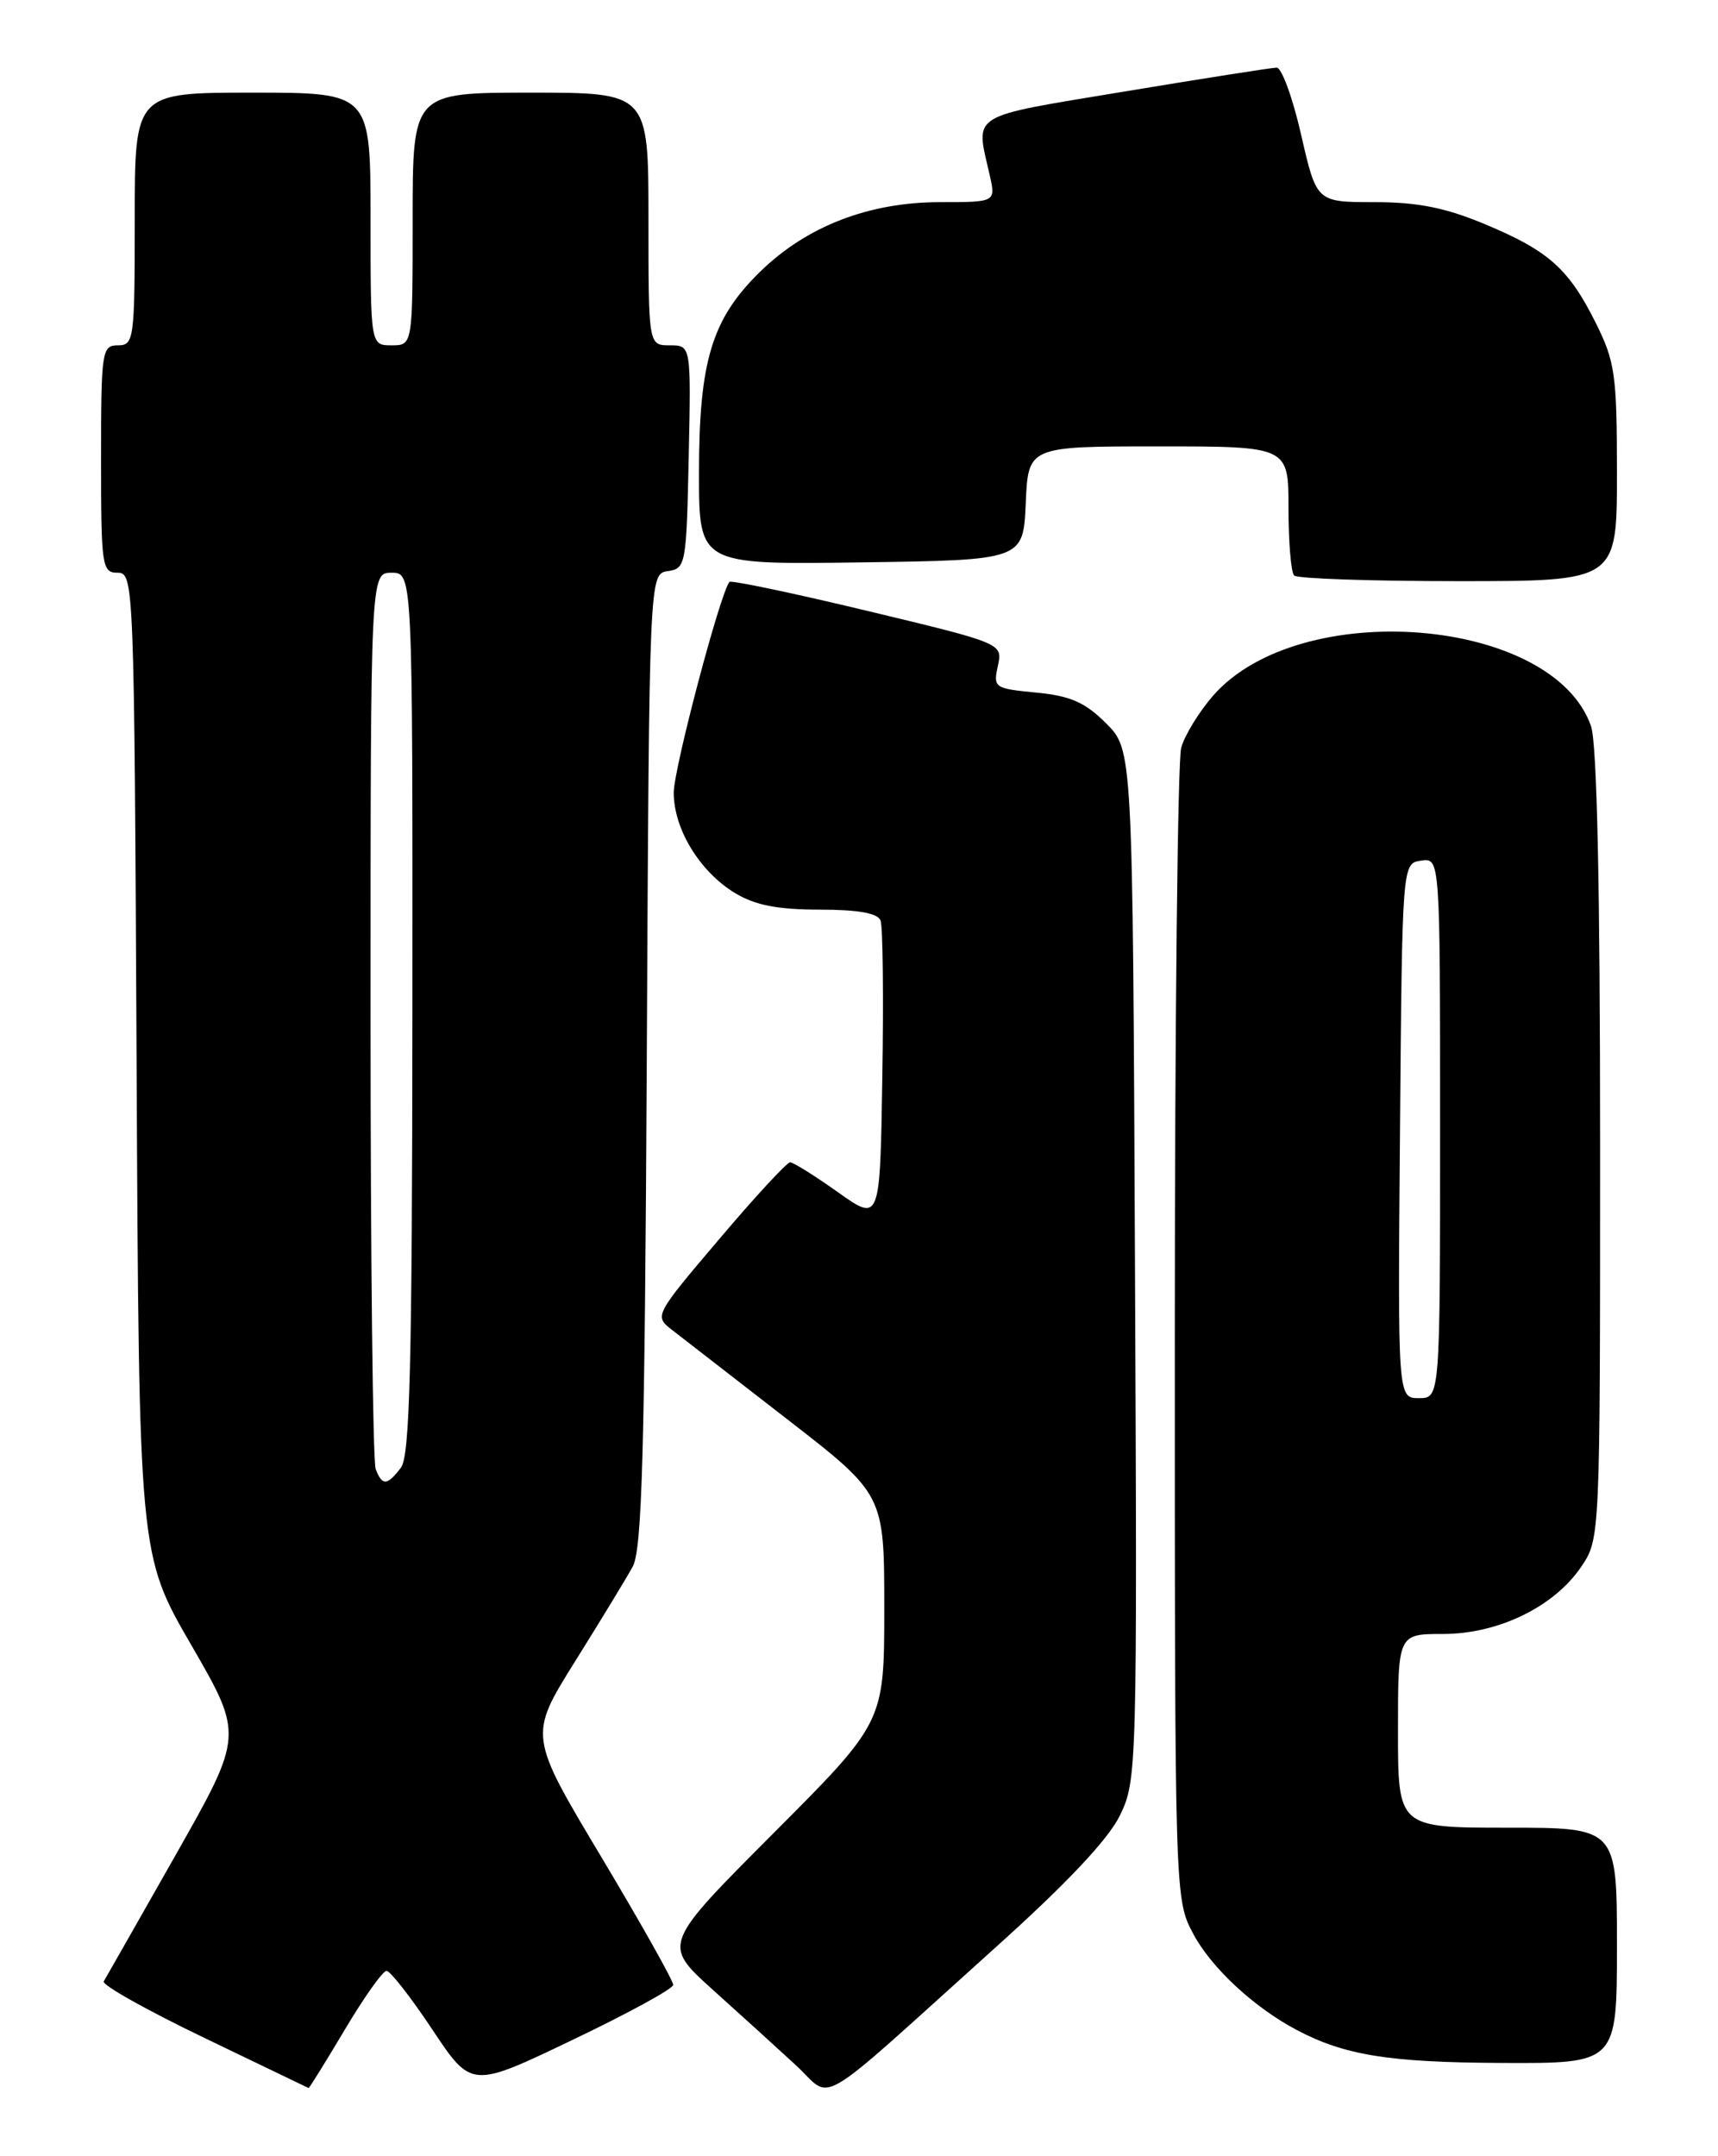<?xml version="1.0" encoding="UTF-8" standalone="no"?>
<!DOCTYPE svg PUBLIC "-//W3C//DTD SVG 1.1//EN" "http://www.w3.org/Graphics/SVG/1.1/DTD/svg11.dtd" >
<svg xmlns="http://www.w3.org/2000/svg" xmlns:xlink="http://www.w3.org/1999/xlink" version="1.1" viewBox="0 0 204 256">
 <g >
 <path fill="currentColor"
d=" M 118.21 231.22 C 126.71 223.58 131.61 218.37 132.99 215.53 C 135.01 211.36 135.04 210.10 134.77 150.16 C 134.50 89.04 134.50 89.04 131.34 85.88 C 128.85 83.39 127.11 82.62 123.04 82.23 C 118.07 81.75 117.92 81.65 118.49 79.06 C 119.07 76.39 119.07 76.39 103.03 72.54 C 94.20 70.42 86.82 68.87 86.62 69.09 C 85.54 70.32 80.00 91.27 80.00 94.12 C 80.01 98.43 83.07 103.46 87.24 106.01 C 89.64 107.47 92.28 107.99 97.28 108.00 C 101.88 108.00 104.22 108.41 104.56 109.29 C 104.83 109.99 104.93 118.34 104.77 127.84 C 104.50 145.11 104.50 145.11 99.50 141.55 C 96.75 139.60 94.20 138.00 93.82 138.00 C 93.44 138.00 89.65 142.10 85.40 147.12 C 77.74 156.14 77.68 156.25 79.76 157.87 C 80.92 158.77 87.07 163.53 93.43 168.47 C 105.00 177.43 105.00 177.43 105.00 190.95 C 105.00 204.47 105.00 204.47 91.84 217.66 C 78.68 230.85 78.68 230.85 84.57 236.18 C 87.82 239.10 92.27 243.14 94.46 245.16 C 99.07 249.37 96.08 251.13 118.21 231.22 Z  M 40.93 241.00 C 43.22 237.15 45.45 234.00 45.90 234.00 C 46.34 234.00 48.79 237.14 51.34 240.97 C 55.98 247.95 55.98 247.95 67.93 242.22 C 74.51 239.08 79.91 236.13 79.94 235.67 C 79.97 235.22 76.12 228.37 71.39 220.46 C 62.78 206.07 62.78 206.07 68.27 197.28 C 71.29 192.45 74.38 187.38 75.13 186.00 C 76.24 183.98 76.56 172.36 76.80 125.81 C 77.09 68.13 77.09 68.13 79.30 67.81 C 81.43 67.51 81.51 67.05 81.78 54.25 C 82.06 41.00 82.06 41.00 79.53 41.00 C 77.00 41.00 77.00 41.00 77.00 26.00 C 77.00 11.00 77.00 11.00 63.00 11.00 C 49.00 11.00 49.00 11.00 49.00 26.00 C 49.00 41.00 49.00 41.00 46.50 41.00 C 44.00 41.00 44.00 41.00 44.00 26.00 C 44.00 11.00 44.00 11.00 30.00 11.00 C 16.00 11.00 16.00 11.00 16.00 26.00 C 16.00 40.33 15.91 41.00 14.00 41.00 C 12.10 41.00 12.00 41.67 12.00 54.50 C 12.00 67.26 12.11 68.00 13.97 68.00 C 15.90 68.00 15.94 69.07 16.22 126.30 C 16.50 184.59 16.50 184.59 22.71 195.31 C 28.91 206.03 28.91 206.03 20.84 220.27 C 16.40 228.10 12.56 234.84 12.32 235.25 C 12.08 235.67 17.42 238.66 24.19 241.92 C 30.96 245.17 36.56 247.87 36.64 247.91 C 36.71 247.96 38.64 244.85 40.93 241.00 Z  M 192.00 231.00 C 192.00 217.00 192.00 217.00 179.00 217.00 C 166.00 217.00 166.00 217.00 166.00 205.50 C 166.00 194.00 166.00 194.00 171.34 194.00 C 177.90 194.00 184.53 190.78 187.75 186.03 C 190.00 182.70 190.00 182.70 190.00 136.00 C 190.00 105.22 189.63 88.25 188.92 86.21 C 184.41 73.26 154.39 70.82 144.07 82.57 C 142.40 84.48 140.68 87.27 140.26 88.77 C 139.84 90.27 139.50 121.65 139.50 158.50 C 139.50 225.50 139.50 225.50 141.71 229.64 C 143.86 233.66 148.92 238.35 154.00 241.03 C 159.66 244.02 164.95 244.87 178.25 244.93 C 192.00 245.00 192.00 245.00 192.00 231.00 Z  M 192.00 56.20 C 192.00 44.54 191.78 42.94 189.50 38.37 C 186.27 31.89 183.89 29.77 176.28 26.60 C 171.64 24.66 168.32 24.00 163.19 24.00 C 156.33 24.00 156.33 24.00 154.50 16.00 C 153.50 11.60 152.18 8.01 151.59 8.03 C 150.99 8.04 142.85 9.32 133.50 10.87 C 114.83 13.97 115.83 13.35 117.51 20.75 C 118.25 24.00 118.25 24.00 111.66 24.00 C 103.20 24.00 95.82 26.84 90.28 32.24 C 84.52 37.86 83.00 42.86 83.00 56.20 C 83.00 67.04 83.00 67.04 102.25 66.77 C 121.50 66.50 121.50 66.50 121.80 59.75 C 122.09 53.00 122.09 53.00 137.55 53.00 C 153.00 53.00 153.00 53.00 153.00 60.33 C 153.00 64.37 153.30 67.97 153.67 68.33 C 154.03 68.70 162.81 69.00 173.17 69.00 C 192.00 69.00 192.00 69.00 192.00 56.20 Z  M 44.61 174.42 C 44.27 173.55 44.00 149.25 44.00 120.42 C 44.00 68.00 44.00 68.00 46.50 68.00 C 49.00 68.00 49.00 68.00 48.97 120.25 C 48.94 162.11 48.67 172.85 47.61 174.25 C 45.97 176.41 45.38 176.44 44.61 174.42 Z  M 166.24 134.25 C 166.50 102.50 166.50 102.50 168.75 102.18 C 171.00 101.86 171.00 101.86 171.00 133.93 C 171.00 166.00 171.00 166.00 168.49 166.00 C 165.97 166.00 165.97 166.00 166.24 134.25 Z "/>
</g>
</svg>
